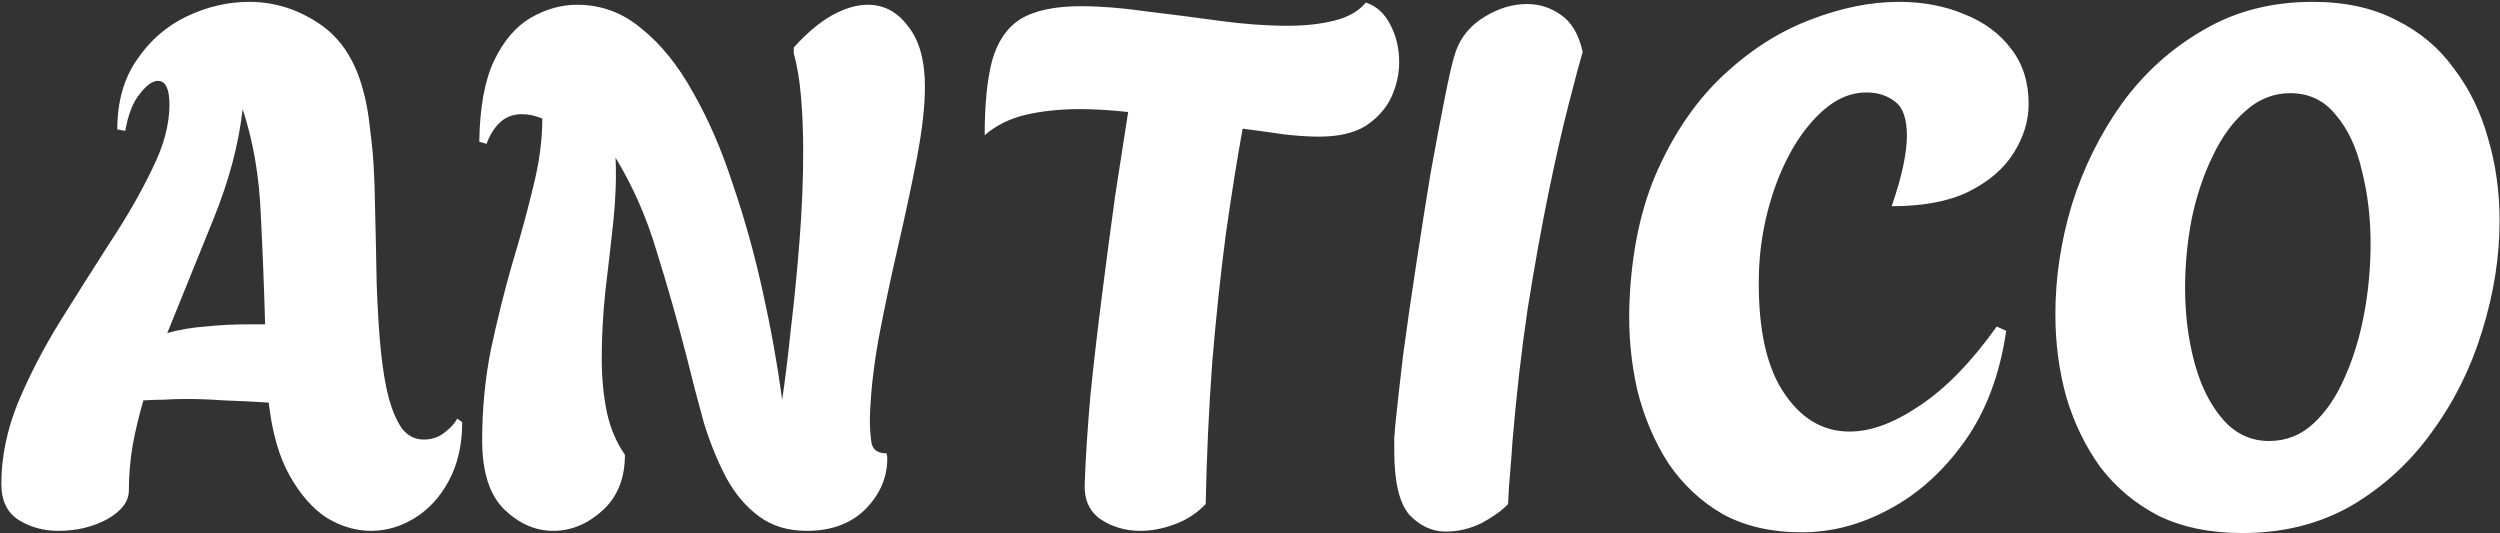 <svg width="483" height="103" viewBox="0 0 483 103" fill="none" xmlns="http://www.w3.org/2000/svg">
<rect x="0" y="0" width="483" height="103" fill="#333333" stroke="none"/>
<path d="M11.319 102.56C8.425 102.56 5.859 101.86 3.619 100.46C1.379 99.06 0.259 96.727 0.259 93.46C0.259 88.327 1.332 83.1 3.479 77.78C5.719 72.46 8.425 67.233 11.599 62.1C14.866 56.873 18.085 51.787 21.259 46.84C24.526 41.893 27.232 37.18 29.379 32.7C31.619 28.22 32.739 24.067 32.739 20.24C32.739 17.16 31.992 15.62 30.499 15.62C29.472 15.62 28.305 16.46 26.999 18.14C25.692 19.727 24.759 22.107 24.199 25.28L22.659 25C22.659 19.68 23.919 15.2 26.439 11.56C28.959 7.827 32.179 5.027 36.099 3.16C40.019 1.293 44.032 0.36 48.139 0.36C52.899 0.36 57.332 1.713 61.439 4.42C65.639 7.127 68.532 11.42 70.119 17.3C70.772 19.633 71.239 22.247 71.519 25.14C71.892 28.033 72.126 30.553 72.219 32.7C72.312 34.753 72.359 35.78 72.359 35.78C72.546 43.34 72.686 49.733 72.779 54.96C72.966 60.187 73.246 64.573 73.619 68.12C73.992 71.667 74.505 74.653 75.159 77.08C75.812 79.413 76.652 81.327 77.679 82.82C78.799 84.22 80.199 84.92 81.879 84.92C83.466 84.92 84.819 84.453 85.939 83.52C87.152 82.587 87.945 81.7 88.319 80.86L89.299 81.56C89.299 85.853 88.459 89.587 86.779 92.76C85.099 95.933 82.906 98.36 80.199 100.04C77.492 101.72 74.645 102.56 71.659 102.56C68.766 102.56 65.919 101.72 63.119 100.04C60.412 98.267 58.032 95.56 55.979 91.92C53.925 88.28 52.572 83.567 51.919 77.78C49.026 77.593 46.179 77.453 43.379 77.36C40.672 77.173 38.199 77.08 35.959 77.08C34.465 77.08 33.019 77.127 31.619 77.22C30.312 77.22 29.006 77.267 27.699 77.36C26.859 80.253 26.159 83.193 25.599 86.18C25.132 89.073 24.899 91.92 24.899 94.72C24.899 96.867 23.499 98.733 20.699 100.32C17.899 101.813 14.772 102.56 11.319 102.56ZM32.319 64.34C34.652 63.687 37.126 63.267 39.739 63.08C42.352 62.8 45.152 62.66 48.139 62.66H51.219C51.032 55.753 50.752 48.66 50.379 41.38C50.099 34.1 48.932 27.333 46.879 21.08C46.132 27.8 44.266 34.847 41.279 42.22C38.292 49.593 35.306 56.967 32.319 64.34ZM106.876 102.56C103.423 102.56 100.25 101.16 97.356 98.36C94.556 95.56 93.156 91.127 93.156 85.06C93.156 78.993 93.716 73.16 94.837 67.56C96.05 61.867 97.403 56.407 98.897 51.18C100.483 45.953 101.836 41.007 102.956 36.34C104.17 31.58 104.776 27.1 104.776 22.9C103.376 22.34 102.07 22.06 100.856 22.06C99.177 22.06 97.776 22.573 96.656 23.6C95.537 24.627 94.65 26.027 93.996 27.8L92.597 27.38C92.69 20.847 93.623 15.667 95.397 11.84C97.263 7.92 99.643 5.12 102.536 3.44C105.43 1.76 108.416 0.92 111.496 0.92C116.163 0.92 120.316 2.46 123.956 5.54C127.69 8.527 131.003 12.633 133.896 17.86C136.883 23.087 139.45 29.013 141.596 35.64C143.836 42.173 145.75 49.033 147.336 56.22C148.923 63.313 150.183 70.313 151.116 77.22C151.676 73.487 152.236 68.913 152.796 63.5C153.45 58.087 154.01 52.393 154.476 46.42C154.943 40.447 155.176 34.753 155.176 29.34C155.176 25.42 155.036 21.873 154.756 18.7C154.476 15.433 154.01 12.633 153.356 10.3V9.18C155.783 6.473 158.21 4.42 160.636 3.02C163.156 1.62 165.49 0.92 167.636 0.92C170.81 0.92 173.423 2.32 175.476 5.12C177.623 7.827 178.696 11.7 178.696 16.74C178.696 20.473 178.183 25.047 177.156 30.46C176.13 35.78 174.916 41.473 173.516 47.54C172.116 53.607 170.856 59.58 169.736 65.46C168.71 71.247 168.15 76.473 168.056 81.14C168.056 82.447 168.15 83.847 168.336 85.34C168.523 86.833 169.503 87.58 171.276 87.58C171.37 87.953 171.416 88.233 171.416 88.42C171.416 88.607 171.416 88.793 171.416 88.98C171.323 92.527 169.876 95.7 167.076 98.5C164.276 101.207 160.543 102.56 155.876 102.56C152.236 102.56 149.156 101.627 146.636 99.76C144.116 97.893 142.016 95.42 140.336 92.34C138.656 89.167 137.21 85.62 135.996 81.7C134.876 77.687 133.803 73.58 132.776 69.38C130.91 62.1 128.95 55.193 126.896 48.66C124.936 42.033 122.276 35.967 118.916 30.46C119.103 34.193 118.963 38.3 118.496 42.78C118.03 47.167 117.516 51.647 116.956 56.22C116.49 60.7 116.256 65.04 116.256 69.24C116.256 72.973 116.583 76.427 117.236 79.6C117.89 82.68 119.056 85.433 120.736 87.86C120.736 92.433 119.29 96.027 116.396 98.64C113.503 101.253 110.33 102.56 106.876 102.56ZM220.34 102.56C217.447 102.56 214.88 101.813 212.64 100.32C210.493 98.827 209.467 96.587 209.56 93.6C209.747 88.373 210.12 82.587 210.68 76.24C211.333 69.893 212.08 63.453 212.92 56.92C213.76 50.293 214.6 43.947 215.44 37.88C216.373 31.813 217.213 26.4 217.96 21.64C216.28 21.453 214.647 21.313 213.06 21.22C211.473 21.127 210.027 21.08 208.72 21.08C204.8 21.08 201.253 21.453 198.08 22.2C195 22.947 192.387 24.253 190.24 26.12C190.24 20.24 190.707 15.48 191.64 11.84C192.667 8.107 194.487 5.4 197.1 3.72C199.807 2.04 203.727 1.2 208.86 1.2C212.593 1.2 216.747 1.527 221.32 2.18C225.987 2.74 230.7 3.347 235.46 4C240.22 4.653 244.653 4.98 248.76 4.98C252.12 4.98 255.107 4.653 257.72 4C260.427 3.347 262.48 2.18 263.88 0.5C265.933 1.153 267.52 2.6 268.64 4.84C269.76 6.987 270.32 9.367 270.32 11.98C270.32 14.313 269.807 16.6 268.78 18.84C267.753 20.987 266.12 22.807 263.88 24.3C261.64 25.7 258.607 26.4 254.78 26.4C253.007 26.4 250.813 26.26 248.2 25.98C245.68 25.607 242.973 25.233 240.08 24.86C239.053 30.46 237.98 37.18 236.86 45.02C235.833 52.767 234.947 61.12 234.2 70.08C233.547 79.04 233.127 88.14 232.94 97.38C231.26 99.153 229.253 100.46 226.92 101.3C224.68 102.14 222.487 102.56 220.34 102.56ZM279.314 102.7C276.7 102.7 274.367 101.627 272.314 99.48C270.354 97.24 269.374 93.133 269.374 87.16C269.374 86.133 269.374 85.247 269.374 84.5C269.467 83.66 269.514 83.053 269.514 82.68C269.887 78.947 270.4 74.327 271.054 68.82C271.8 63.22 272.64 57.387 273.574 51.32C274.507 45.16 275.44 39.233 276.374 33.54C277.4 27.847 278.334 22.9 279.174 18.7C280.014 14.407 280.714 11.467 281.274 9.88C282.3 7.08 284.12 4.887 286.734 3.3C289.44 1.62 292.194 0.78 294.994 0.78C297.42 0.78 299.614 1.48 301.574 2.88C303.627 4.28 305.027 6.66 305.774 10.02C305.214 11.887 304.327 15.2 303.114 19.96C301.9 24.627 300.594 30.367 299.194 37.18C297.794 43.993 296.44 51.507 295.134 59.72C293.92 67.933 292.94 76.52 292.194 85.48C292.1 87.067 291.96 88.933 291.774 91.08C291.587 93.133 291.447 95.233 291.354 97.38C290.234 98.593 288.554 99.807 286.314 101.02C284.074 102.14 281.74 102.7 279.314 102.7ZM348.114 102.84C342.234 102.84 337.147 101.673 332.854 99.34C328.654 96.913 325.154 93.647 322.354 89.54C319.647 85.34 317.641 80.627 316.334 75.4C315.121 70.08 314.607 64.573 314.794 58.88C315.167 48.707 317.034 39.933 320.394 32.56C323.754 25.187 328.001 19.12 333.134 14.36C338.267 9.6 343.774 6.1 349.654 3.86C355.627 1.527 361.367 0.36 366.874 0.36C371.541 0.36 375.741 1.153 379.474 2.74C383.301 4.233 386.334 6.473 388.574 9.46C390.814 12.353 391.934 15.9 391.934 20.1C391.934 23.367 390.954 26.54 388.994 29.62C387.127 32.607 384.234 35.08 380.314 37.04C376.487 38.907 371.541 39.84 365.474 39.84C366.501 36.853 367.247 34.24 367.714 32C368.181 29.76 368.414 27.847 368.414 26.26C368.414 22.993 367.667 20.8 366.174 19.68C364.681 18.467 362.814 17.86 360.574 17.86C357.867 17.86 355.301 18.84 352.874 20.8C350.447 22.76 348.254 25.42 346.294 28.78C344.427 32.047 342.934 35.687 341.814 39.7C340.694 43.713 340.041 47.773 339.854 51.88C339.481 62.24 340.974 70.08 344.334 75.4C347.694 80.72 352.034 83.38 357.354 83.38C361.461 83.38 365.987 81.7 370.934 78.34C375.974 74.98 380.921 69.893 385.774 63.08L387.594 63.92C386.381 72.32 383.721 79.413 379.614 85.2C375.507 90.987 370.654 95.373 365.054 98.36C359.547 101.347 353.901 102.84 348.114 102.84ZM433.219 102.98C426.965 102.98 421.552 101.86 416.979 99.62C412.499 97.287 408.765 94.16 405.779 90.24C402.885 86.227 400.692 81.7 399.199 76.66C397.799 71.62 397.099 66.3 397.099 60.7C397.099 53.607 398.172 46.513 400.319 39.42C402.559 32.327 405.779 25.84 409.979 19.96C414.272 14.08 419.499 9.367 425.659 5.82C431.819 2.18 438.865 0.36 446.799 0.36C453.052 0.36 458.419 1.527 462.899 3.86C467.472 6.1 471.205 9.227 474.099 13.24C477.085 17.16 479.279 21.64 480.679 26.68C482.172 31.72 482.919 37.04 482.919 42.64C482.919 49.64 481.799 56.733 479.559 63.92C477.412 71.013 474.192 77.5 469.899 83.38C465.699 89.26 460.519 94.02 454.359 97.66C448.199 101.207 441.152 102.98 433.219 102.98ZM438.399 85.2C441.665 85.2 444.512 84.08 446.939 81.84C449.365 79.6 451.372 76.66 452.959 73.02C454.639 69.287 455.899 65.18 456.739 60.7C457.579 56.22 457.999 51.693 457.999 47.12C457.999 42.08 457.439 37.367 456.319 32.98C455.292 28.5 453.612 24.907 451.279 22.2C449.039 19.4 446.099 18 442.459 18C439.285 18 436.439 19.12 433.919 21.36C431.399 23.507 429.252 26.447 427.479 30.18C425.705 33.82 424.352 37.88 423.419 42.36C422.579 46.747 422.159 51.18 422.159 55.66C422.159 60.793 422.765 65.6 423.979 70.08C425.192 74.56 427.012 78.2 429.439 81C431.865 83.8 434.852 85.2 438.399 85.2Z" fill="white"/>
</svg>
